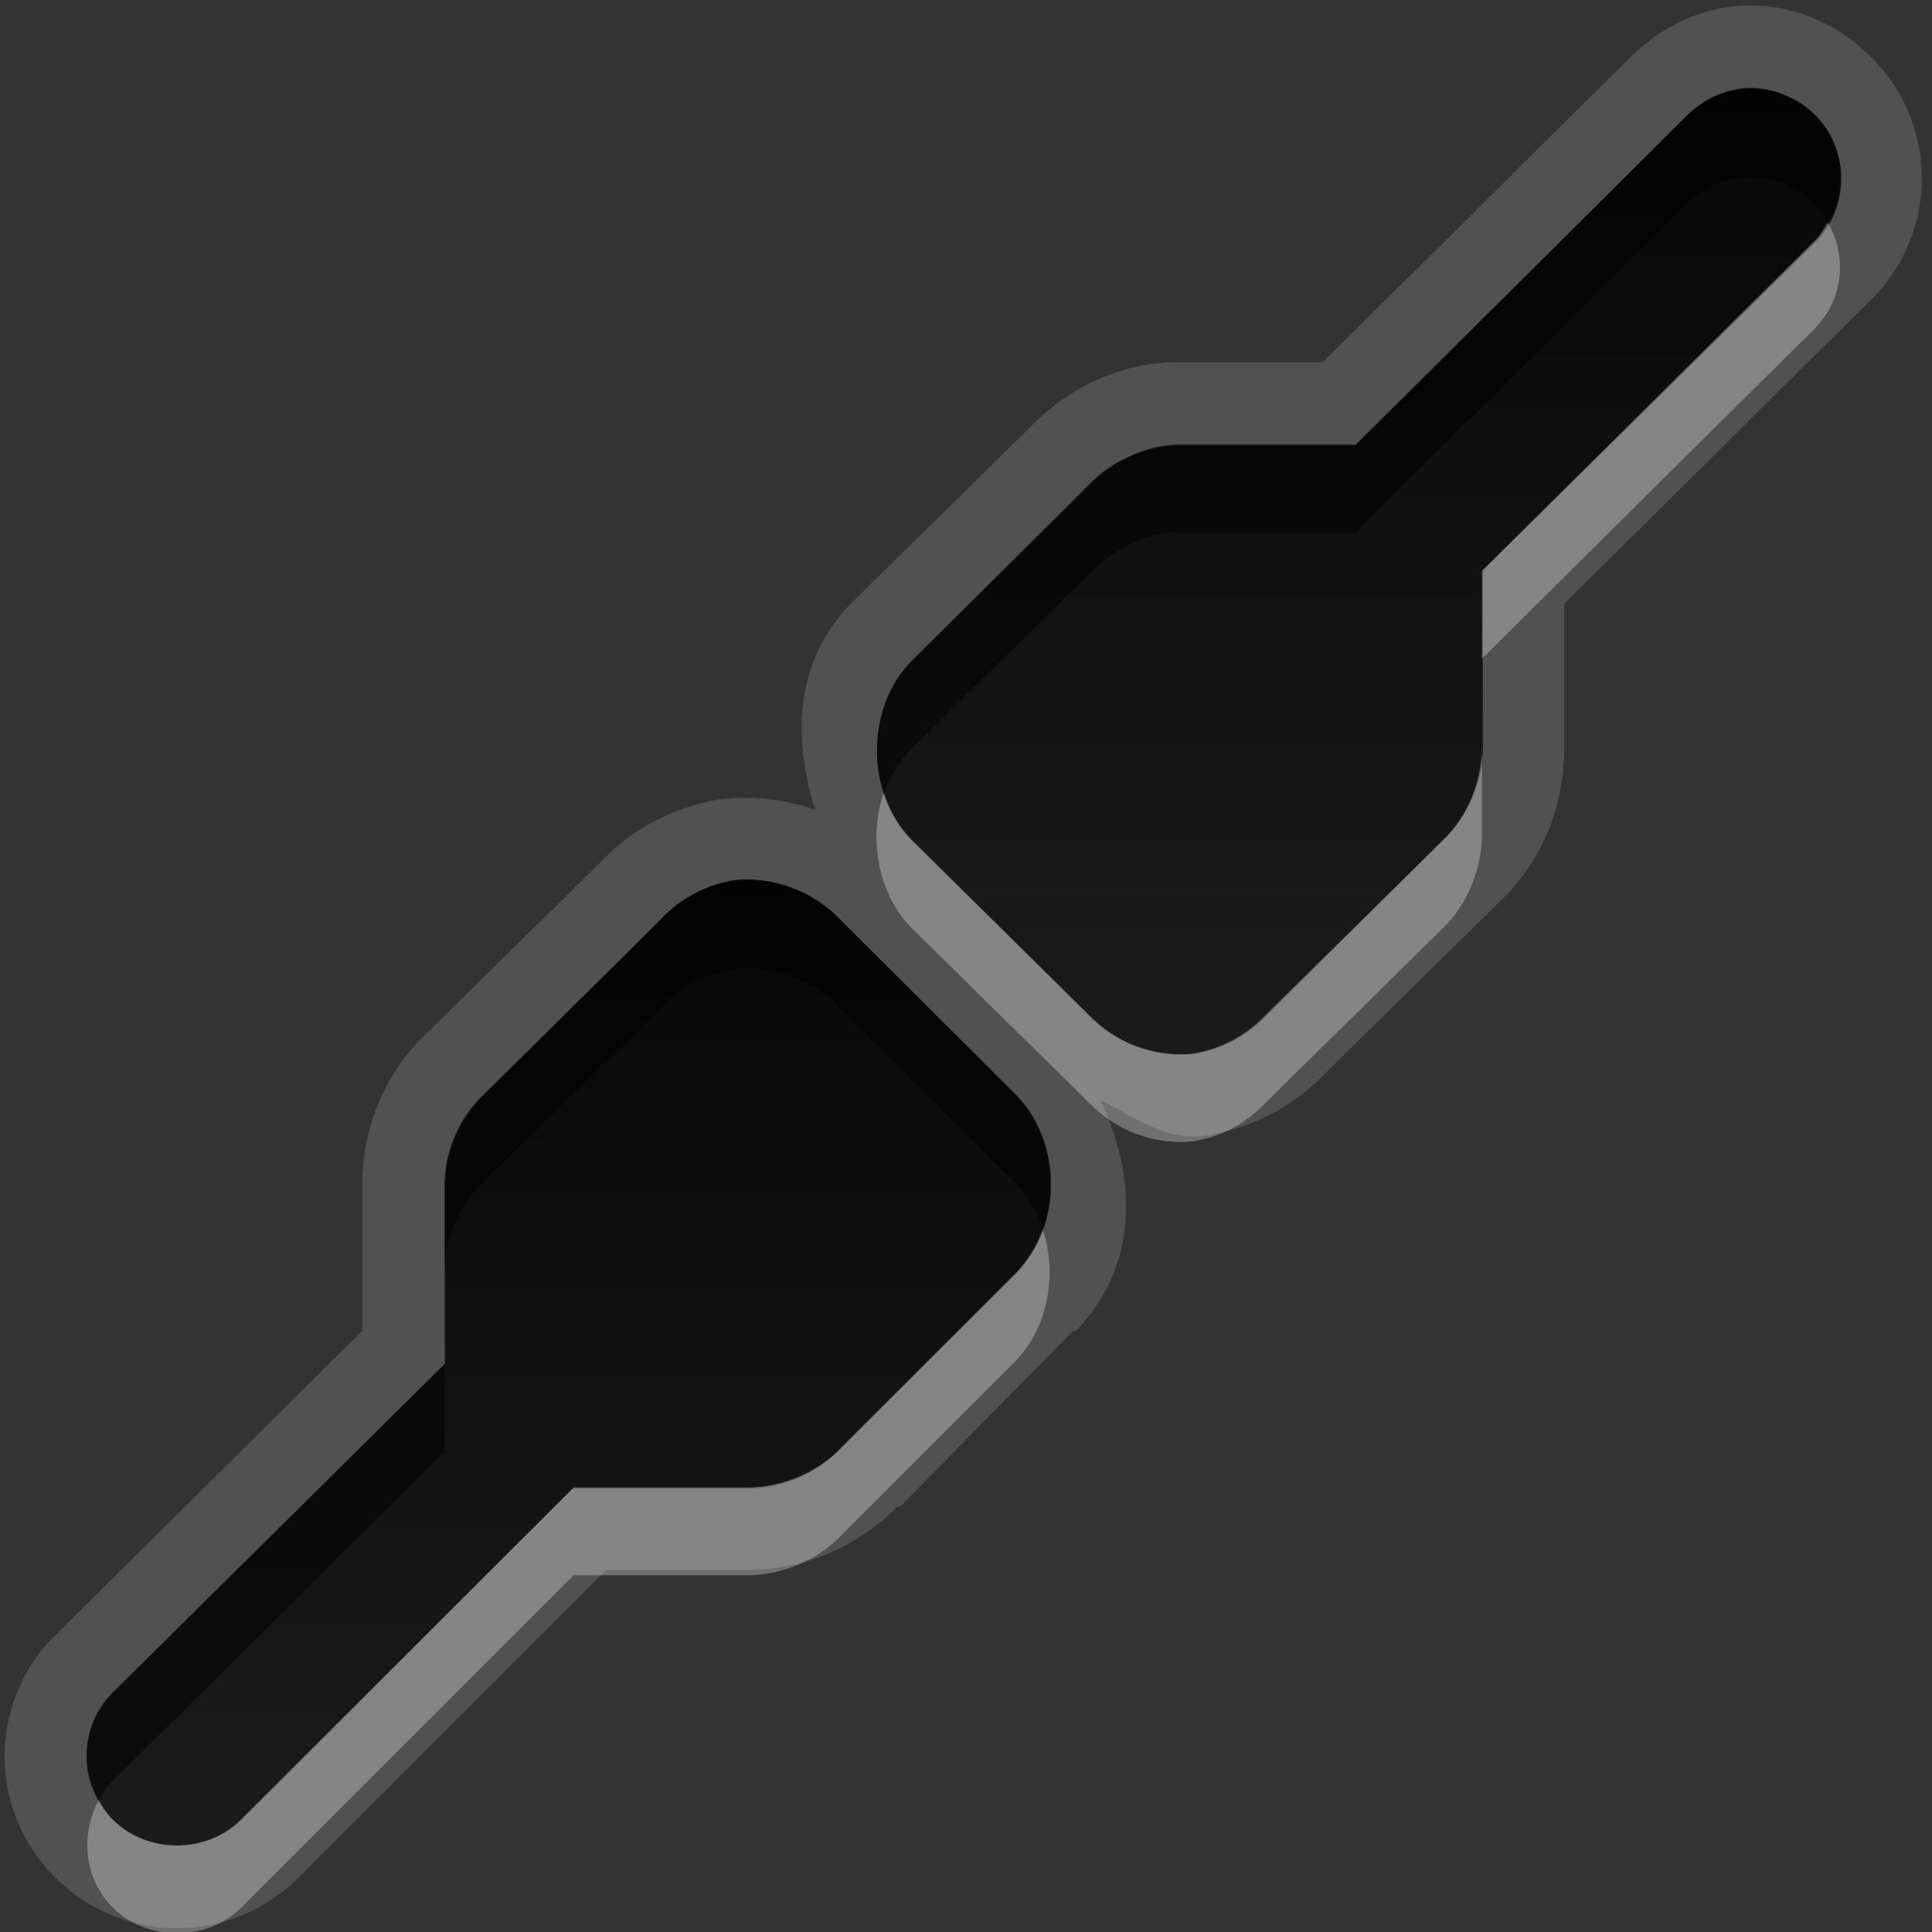 <svg xmlns="http://www.w3.org/2000/svg" xmlns:svg="http://www.w3.org/2000/svg" xmlns:xlink="http://www.w3.org/1999/xlink" id="svg2" width="22" height="22" display="inline" version="1.0"><rect width="100%" height="100%" fill="#333333" stroke="none"/><defs id="defs4"><linearGradient id="linearGradient3295"><stop id="stop3297" offset="0" stop-color="#559829" stop-opacity="1"/><stop id="stop3299" offset="1" stop-color="#86c837" stop-opacity="1"/></linearGradient><linearGradient id="linearGradient3287"><stop id="stop3289" offset="0" stop-color="#cd0000" stop-opacity="1"/><stop id="stop3291" offset="1" stop-color="#e55300" stop-opacity="1"/></linearGradient><linearGradient id="linearGradient3279"><stop id="stop3281" offset="0" stop-color="#f08e00" stop-opacity="1"/><stop id="stop3283" offset="1" stop-color="#ffd200" stop-opacity="1"/></linearGradient><linearGradient id="linearGradient3271"><stop id="stop3273" offset="0" stop-color="#395d93" stop-opacity="1"/><stop id="stop3275" offset="1" stop-color="#6e92c7" stop-opacity="1"/></linearGradient><linearGradient id="linearGradient3327"><stop id="stop3330" offset="0" stop-color="#000" stop-opacity="1"/><stop id="stop3333" offset="1" stop-color="#000" stop-opacity="0"/></linearGradient><linearGradient id="linearGradient3335" x1="11.375" x2="11.375" y1="22" y2="-9.817" gradientUnits="userSpaceOnUse" xlink:href="#linearGradient3327"/><linearGradient id="linearGradient4081"><stop id="stop4083" offset="0" stop-color="#aaa" stop-opacity="1"/><stop id="stop4085" offset="1" stop-color="#f0f0f0" stop-opacity="1"/></linearGradient><linearGradient id="linearGradient4057"><stop id="stop4059" offset="0" stop-color="#816647" stop-opacity="1"/><stop id="stop4061" offset="1" stop-color="#a6845d" stop-opacity="1"/></linearGradient><linearGradient id="linearGradient3929"><stop id="stop3931" offset="0" stop-color="#000" stop-opacity="1"/><stop id="stop3933" offset="1" stop-color="#000" stop-opacity="0"/></linearGradient><linearGradient id="linearGradient4051" x1="9.495" x2="9.495" y1="15.517" y2="-4.179" gradientUnits="userSpaceOnUse" xlink:href="#linearGradient3929"/><linearGradient id="linearGradient4063" x1="9.171" x2="9.171" y1="21" y2=".972" gradientUnits="userSpaceOnUse" xlink:href="#linearGradient4057"/><linearGradient id="linearGradient4089" x1="6.102" x2="6.102" y1="154.582" y2="36.995" gradientUnits="userSpaceOnUse" xlink:href="#linearGradient4081"/><linearGradient id="linearGradient4103" x1="6.102" x2="6.102" y1="154.582" y2="36.995" gradientUnits="userSpaceOnUse" xlink:href="#linearGradient4081"/><linearGradient id="linearGradient4105" x1="6.102" x2="6.102" y1="154.582" y2="36.995" gradientUnits="userSpaceOnUse" xlink:href="#linearGradient4081"/><linearGradient id="linearGradient4107" x1="6.102" x2="6.102" y1="154.582" y2="36.995" gradientUnits="userSpaceOnUse" xlink:href="#linearGradient4081"/><linearGradient id="linearGradient4109" x1="6.102" x2="6.102" y1="154.582" y2="36.995" gradientUnits="userSpaceOnUse" xlink:href="#linearGradient4081"/><linearGradient id="linearGradient4111" x1="6.102" x2="6.102" y1="154.582" y2="36.995" gradientUnits="userSpaceOnUse" xlink:href="#linearGradient4081"/><linearGradient id="linearGradient4113" x1="6.102" x2="6.102" y1="154.582" y2="36.995" gradientUnits="userSpaceOnUse" xlink:href="#linearGradient4081"/><linearGradient id="linearGradient4115" x1="6.102" x2="6.102" y1="154.582" y2="36.995" gradientUnits="userSpaceOnUse" xlink:href="#linearGradient4081"/><linearGradient id="linearGradient4117" x1="6.102" x2="6.102" y1="154.582" y2="36.995" gradientUnits="userSpaceOnUse" xlink:href="#linearGradient4081"/><linearGradient id="linearGradient4119" x1="6.102" x2="6.102" y1="154.582" y2="36.995" gradientUnits="userSpaceOnUse" xlink:href="#linearGradient4081"/><linearGradient id="linearGradient4121" x1="6.102" x2="6.102" y1="154.582" y2="36.995" gradientUnits="userSpaceOnUse" xlink:href="#linearGradient4081"/><linearGradient id="linearGradient4123" x1="6.102" x2="6.102" y1="154.582" y2="36.995" gradientUnits="userSpaceOnUse" xlink:href="#linearGradient4081"/><linearGradient id="linearGradient4125" x1="6.102" x2="6.102" y1="154.582" y2="36.995" gradientUnits="userSpaceOnUse" xlink:href="#linearGradient4081"/><linearGradient id="linearGradient4127" x1="6.102" x2="6.102" y1="154.582" y2="36.995" gradientUnits="userSpaceOnUse" xlink:href="#linearGradient4081"/><linearGradient id="linearGradient4129" x1="6.102" x2="6.102" y1="154.582" y2="36.995" gradientUnits="userSpaceOnUse" xlink:href="#linearGradient4081"/><linearGradient id="linearGradient4132" x1="6.102" x2="6.102" y1="154.582" y2="36.995" gradientTransform="matrix(0.132,0,0,0.132,11.62,-1.988)" gradientUnits="userSpaceOnUse" xlink:href="#linearGradient4081"/><linearGradient id="linearGradient4141" x1="6.102" x2="6.102" y1="154.582" y2="36.995" gradientTransform="matrix(0.132,0,0,0.132,11.62,-1.988)" gradientUnits="userSpaceOnUse" xlink:href="#linearGradient4081"/><linearGradient id="linearGradient4148" x1="6.102" x2="6.102" y1="154.582" y2="36.995" gradientTransform="matrix(0.132,0,0,0.132,11.62,-1.988)" gradientUnits="userSpaceOnUse" xlink:href="#linearGradient4081"/><linearGradient id="linearGradient4158" x1="6.102" x2="6.102" y1="154.582" y2="36.995" gradientTransform="matrix(0.132,0,0,0.132,11.62,-1.988)" gradientUnits="userSpaceOnUse" xlink:href="#linearGradient4081"/><linearGradient id="linearGradient4180" x1="6.102" x2="6.102" y1="154.582" y2="36.995" gradientUnits="userSpaceOnUse" xlink:href="#linearGradient4081"/><linearGradient id="linearGradient4182" x1="6.102" x2="6.102" y1="154.582" y2="36.995" gradientTransform="matrix(0.132,0,0,0.132,11.62,-1.988)" gradientUnits="userSpaceOnUse" xlink:href="#linearGradient4081"/><linearGradient id="linearGradient4184" x1="6.102" x2="6.102" y1="154.582" y2="36.995" gradientUnits="userSpaceOnUse" xlink:href="#linearGradient4081"/><linearGradient id="linearGradient4186" x1="6.102" x2="6.102" y1="154.582" y2="36.995" gradientTransform="matrix(0.132,0,0,0.132,11.62,-1.988)" gradientUnits="userSpaceOnUse" xlink:href="#linearGradient4081"/><linearGradient id="linearGradient2480" x1="6.102" x2="6.102" y1="154.582" y2="36.995" gradientTransform="matrix(0.126,0,0,0.126,11.922,-1.001)" gradientUnits="userSpaceOnUse" xlink:href="#linearGradient4081"/><linearGradient id="linearGradient2483" x1="6.102" x2="6.102" y1="154.582" y2="36.995" gradientTransform="matrix(0.126,0,0,0.126,11.922,-1.001)" gradientUnits="userSpaceOnUse" xlink:href="#linearGradient4081"/><linearGradient id="linearGradient2489" x1="6.102" x2="6.102" y1="154.582" y2="36.995" gradientTransform="matrix(0.126,0,0,0.126,11.922,-1.001)" gradientUnits="userSpaceOnUse" xlink:href="#linearGradient4081"/><linearGradient id="linearGradient2495" x1="6.102" x2="6.102" y1="154.582" y2="36.995" gradientTransform="matrix(0.126,0,0,0.126,11.922,-1.001)" gradientUnits="userSpaceOnUse" xlink:href="#linearGradient4081"/><linearGradient id="linearGradient2498" x1="6.102" x2="6.102" y1="154.582" y2="36.995" gradientTransform="matrix(0.126,0,0,0.126,11.922,-1.001)" gradientUnits="userSpaceOnUse" xlink:href="#linearGradient4081"/><linearGradient id="linearGradient2501" x1="6.102" x2="6.102" y1="154.582" y2="36.995" gradientTransform="matrix(0.126,0,0,0.126,11.922,-1.001)" gradientUnits="userSpaceOnUse" xlink:href="#linearGradient4081"/><linearGradient id="linearGradient2504" x1="6.102" x2="6.102" y1="154.582" y2="36.995" gradientTransform="matrix(0.126,0,0,0.126,11.922,-1.001)" gradientUnits="userSpaceOnUse" xlink:href="#linearGradient4081"/><linearGradient id="linearGradient2506" x1="6.102" x2="6.102" y1="154.582" y2="36.995" gradientUnits="userSpaceOnUse" xlink:href="#linearGradient4081"/><linearGradient id="linearGradient2508" x1="6.102" x2="6.102" y1="154.582" y2="36.995" gradientTransform="matrix(0.132,0,0,0.132,11.62,-1.988)" gradientUnits="userSpaceOnUse" xlink:href="#linearGradient4081"/><linearGradient id="linearGradient2510" x1="6.102" x2="6.102" y1="154.582" y2="36.995" gradientTransform="matrix(0.132,0,0,0.132,11.62,-1.988)" gradientUnits="userSpaceOnUse" xlink:href="#linearGradient4081"/><clipPath id="clipPath4974" clipPathUnits="userSpaceOnUse"><path id="path4976" fill="#fff" fill-opacity="1" stroke="none" stroke-dasharray="none" stroke-miterlimit="4" stroke-opacity="1" stroke-width=".5" d="M 16.625,2 C 15.933,2.046 15.14,2.35 14.5,2.875 C 13.716,3.518 13.079,5.152 13.25,6.062 C 13.338,6.532 13.692,7.103 14.031,7.281 C 14.663,7.613 15.814,7.062 16.875,5.938 C 18.021,4.722 18.548,3.383 18.156,2.625 C 17.915,2.159 17.317,1.954 16.625,2 z M 10.969,2.719 C 10.006,2.72 9.496,3.397 9.5,4.688 C 9.503,5.571 9.813,6.367 10.219,6.562 C 10.52,6.708 10.528,6.695 10.906,6.562 C 11.533,6.344 12.122,4.884 12,3.906 C 11.9,3.106 11.556,2.718 10.969,2.719 z M 7.156,4.031 C 6.976,4.057 6.795,4.173 6.625,4.344 C 6.282,4.687 6.277,4.875 6.281,5.531 C 6.286,6.306 6.475,6.728 7,7.281 C 7.393,7.695 7.676,7.72 8.031,7.344 C 8.416,6.936 8.536,6.296 8.406,5.594 C 8.208,4.523 7.697,3.953 7.156,4.031 z M 4.469,6.375 C 4.282,6.405 4.113,6.512 3.938,6.688 C 3.476,7.149 3.799,8.419 4.531,9.062 C 5.405,9.831 6.111,9.127 5.812,7.781 C 5.6,6.823 5.03,6.284 4.469,6.375 z M 12.5,8.062 C 11.881,8.052 11.187,8.103 10.469,8.25 C 8.618,8.627 7.137,9.325 6.188,10.281 C 5.641,10.832 5.328,11.341 5.062,12.125 C 4.421,14.022 5.609,16.721 7.875,18.562 C 8.719,19.249 9.234,19.556 10.094,19.844 C 10.539,19.993 10.893,20.028 11.719,20 C 12.665,19.968 12.858,19.926 13.469,19.625 C 14.364,19.184 15.378,18.164 15.812,17.281 C 16.077,16.743 16.12,16.513 16.094,16.062 C 16.049,15.294 15.751,15.085 14.781,15.094 C 13.397,15.107 12.815,15.428 12.531,16.406 C 12.317,17.145 12.079,17.406 11.594,17.406 C 10.824,17.406 10.031,16.794 10.031,16.156 C 10.031,15.712 10.747,15.05 12.531,13.844 C 15.045,12.144 15.91,11.11 15.781,9.969 C 15.649,8.79 14.357,8.094 12.5,8.062 z"/></clipPath><clipPath id="clipPath4995" clipPathUnits="userSpaceOnUse"><path id="path4997" fill="#fff" fill-opacity="1" fill-rule="nonzero" stroke="none" stroke-dasharray="none" stroke-dashoffset="0" stroke-linecap="square" stroke-linejoin="miter" stroke-miterlimit="4" stroke-opacity="0" stroke-width="1" d="M 30,0 L 30,22 L 52,22 L 52,0 L 30,0 z M 46.625,2 C 47.317,1.954 47.915,2.159 48.156,2.625 C 48.548,3.383 48.021,4.722 46.875,5.938 C 45.814,7.062 44.663,7.613 44.031,7.281 C 43.692,7.103 43.338,6.532 43.25,6.062 C 43.079,5.152 43.716,3.518 44.5,2.875 C 45.14,2.35 45.933,2.046 46.625,2 z M 40.969,2.719 C 41.556,2.718 41.9,3.106 42,3.906 C 42.122,4.884 41.533,6.344 40.906,6.562 C 40.528,6.695 40.52,6.708 40.219,6.562 C 39.813,6.367 39.503,5.571 39.5,4.688 C 39.496,3.397 40.006,2.72 40.969,2.719 z M 37.156,4.031 C 37.697,3.953 38.208,4.523 38.406,5.594 C 38.536,6.296 38.416,6.936 38.031,7.344 C 37.676,7.72 37.393,7.695 37,7.281 C 36.475,6.728 36.286,6.306 36.281,5.531 C 36.277,4.875 36.282,4.687 36.625,4.344 C 36.795,4.173 36.976,4.057 37.156,4.031 z M 34.469,6.375 C 35.03,6.284 35.6,6.823 35.812,7.781 C 36.111,9.127 35.405,9.831 34.531,9.062 C 33.799,8.419 33.476,7.149 33.938,6.688 C 34.113,6.512 34.282,6.405 34.469,6.375 z M 42.5,8.062 C 44.357,8.094 45.649,8.79 45.781,9.969 C 45.91,11.11 45.045,12.144 42.531,13.844 C 40.747,15.05 40.031,15.712 40.031,16.156 C 40.031,16.794 40.824,17.406 41.594,17.406 C 42.079,17.406 42.317,17.145 42.531,16.406 C 42.815,15.428 43.397,15.107 44.781,15.094 C 45.751,15.085 46.049,15.294 46.094,16.062 C 46.12,16.513 46.077,16.743 45.812,17.281 C 45.378,18.164 44.364,19.184 43.469,19.625 C 42.858,19.926 42.665,19.968 41.719,20 C 40.893,20.028 40.539,19.993 40.094,19.844 C 39.234,19.556 38.719,19.249 37.875,18.562 C 35.609,16.721 34.421,14.022 35.062,12.125 C 35.328,11.341 35.641,10.832 36.188,10.281 C 37.137,9.325 38.618,8.627 40.469,8.25 C 41.187,8.103 41.881,8.052 42.5,8.062 z" display="inline" opacity="1"/></clipPath><linearGradient id="linearGradient5065" x1="11.509" x2="11.509" y1="6.667" y2="2.688" gradientTransform="translate(-30,-30)" gradientUnits="userSpaceOnUse" xlink:href="#linearGradient4081"/><linearGradient id="linearGradient5068" x1="17.212" x2="17.212" y1="7.381" y2="1.988" gradientTransform="translate(-30,-30)" gradientUnits="userSpaceOnUse" xlink:href="#linearGradient4081"/><linearGradient id="linearGradient5071" x1="7.374" x2="7.374" y1="7.605" y2="4.035" gradientTransform="translate(-30,-30)" gradientUnits="userSpaceOnUse" xlink:href="#linearGradient4081"/><linearGradient id="linearGradient5074" x1="4.95" x2="4.95" y1="9.393" y2="6.364" gradientTransform="translate(-30,-30)" gradientUnits="userSpaceOnUse" xlink:href="#linearGradient4081"/><linearGradient id="linearGradient5077" x1="13" x2="13" y1="20" y2="7.996" gradientTransform="translate(-30,-30)" gradientUnits="userSpaceOnUse" xlink:href="#linearGradient4081"/><linearGradient id="linearGradient3345" x1="6.839" x2="6.839" y1="16.3" y2="6.053" gradientUnits="userSpaceOnUse" xlink:href="#linearGradient4081"/><linearGradient id="linearGradient3355" x1="12.316" x2="12.316" y1="18.468" y2="3.482" gradientUnits="userSpaceOnUse" xlink:href="#linearGradient4081"/><linearGradient id="linearGradient3357" x1="18.765" x2="18.765" y1="21" y2=".967" gradientUnits="userSpaceOnUse" xlink:href="#linearGradient4081"/><linearGradient id="linearGradient3522" x1="6.839" x2="6.839" y1="16.3" y2="6.053" gradientTransform="translate(1,0)" gradientUnits="userSpaceOnUse" xlink:href="#linearGradient4081"/><linearGradient id="linearGradient3527" x1="6.839" x2="6.839" y1="16.3" y2="6.053" gradientTransform="translate(1,0)" gradientUnits="userSpaceOnUse" xlink:href="#linearGradient4081"/><linearGradient id="linearGradient3538" x1="16.5" x2="16.5" y1="19.543" y2="2.5" gradientTransform="translate(1,0)" gradientUnits="userSpaceOnUse" xlink:href="#linearGradient4081"/><linearGradient id="linearGradient3540" x1="14.525" x2="14.525" y1="17.419" y2="4.625" gradientTransform="translate(1,0)" gradientUnits="userSpaceOnUse" xlink:href="#linearGradient4081"/><linearGradient id="linearGradient3542" x1="10.505" x2="10.505" y1="15.281" y2="6.746" gradientTransform="translate(1,0)" gradientUnits="userSpaceOnUse" xlink:href="#linearGradient4081"/><linearGradient id="linearGradient3552" x1="16.5" x2="16.5" y1="19.543" y2="2.5" gradientTransform="translate(1,0)" gradientUnits="userSpaceOnUse" xlink:href="#linearGradient4081"/><linearGradient id="linearGradient3690" x1="9" x2="9" y1="20" y2="4" gradientUnits="userSpaceOnUse" xlink:href="#linearGradient4081"/><linearGradient id="linearGradient3696" x1="9" x2="9" y1="20" y2="4" gradientTransform="translate(0,1)" gradientUnits="userSpaceOnUse" xlink:href="#linearGradient4081"/><linearGradient id="linearGradient3698" x1="9" x2="9" y1="20" y2="4" gradientUnits="userSpaceOnUse" xlink:href="#linearGradient4081"/><linearGradient id="linearGradient3694" x1="39" x2="39" y1="19" y2="2.969" gradientTransform="translate(-30,0)" gradientUnits="userSpaceOnUse" xlink:href="#linearGradient4081"/><linearGradient id="linearGradient3700" x1="39" x2="39" y1="19" y2="2.969" gradientTransform="translate(0,1)" gradientUnits="userSpaceOnUse" xlink:href="#linearGradient4081"/><linearGradient id="linearGradient3702" x1="39" x2="39" y1="19" y2="2.969" gradientUnits="userSpaceOnUse" xlink:href="#linearGradient4081"/><linearGradient id="linearGradient3716" x1="-29" x2="-9" y1="31" y2="31" gradientUnits="userSpaceOnUse" xlink:href="#linearGradient4081"/><linearGradient id="linearGradient3719" x1="-20" x2="-20" y1="38" y2="23.964" gradientTransform="translate(30,-20)" gradientUnits="userSpaceOnUse" xlink:href="#linearGradient4081"/><linearGradient id="linearGradient3687" x1="6.359" x2="6.359" y1="20.947" y2="10.076" gradientUnits="userSpaceOnUse" xlink:href="#linearGradient4081"/><linearGradient id="linearGradient2913" x1="4.548" x2="4.548" y1="9.953" y2="21.009" gradientTransform="matrix(-1,0,0,-1,21.954,22.025)" gradientUnits="userSpaceOnUse" xlink:href="#linearGradient4081"/><linearGradient id="linearGradient3126" x1="4.548" x2="4.548" y1="1.143" y2="21.009" gradientTransform="matrix(-1,0,0,-1,21.954,22.025)" gradientUnits="userSpaceOnUse" xlink:href="#linearGradient4081"/><linearGradient id="linearGradient3687-4" x1="6.271" x2="6.271" y1="9.936" y2="20.915" gradientUnits="userSpaceOnUse" xlink:href="#StandardGradient"/><linearGradient id="StandardGradient" x1="10.71" x2="10.71" y1="1.996" y2="18.974" gradientTransform="matrix(0.998,0,0,0.998,-0.046,0.058)" gradientUnits="userSpaceOnUse"><stop id="stop3277" offset="0" stop-color="#000" stop-opacity=".863"/><stop id="stop3279" offset="1" stop-color="#000" stop-opacity=".471"/></linearGradient><clipPath id="clipPath3750" clipPathUnits="userSpaceOnUse"><path id="path3752" fill="#f0f" fill-opacity="1" stroke="none" d="m -30,0 0,22 22,0 0,-22 -22,0 z m 8.375,10.031 c 0.429,-0.036 0.889,0.127 1.188,0.438 l 2,2 c 0.519,0.534 0.519,1.497 0,2.031 l -2,2 c -0.262,0.271 -0.654,0.429 -1.031,0.438 l -2,0 -3.781,3.781 c -0.396,0.395 -1.073,0.395 -1.469,0 -0.396,-0.395 -0.396,-1.042 0,-1.438 l 3.781,-3.75 c -1.14e-4,-0.011 -1.14e-4,-0.021 0,-0.031 l 0,-2.031 c 0.009,-0.376 0.166,-0.738 0.438,-1 l 2.031,-2 c 0.224,-0.237 0.52,-0.392 0.844,-0.438 z" display="inline"/></clipPath><filter id="filter3754" color-interpolation-filters="sRGB"><feGaussianBlur id="feGaussianBlur3756" stdDeviation=".33"/></filter><linearGradient id="linearGradient3833" x1="54" x2="59" y1="3.5" y2="3.5" gradientTransform="translate(-53,53)" gradientUnits="userSpaceOnUse" xlink:href="#StandardGradient"/><linearGradient id="linearGradient3779" x1="10.71" x2="10.71" y1="1.996" y2="18.974" gradientTransform="matrix(0.998,0,0,0.998,-0.046,0.058)" gradientUnits="userSpaceOnUse"><stop id="stop3781" offset="0" stop-color="#000" stop-opacity=".863"/><stop id="stop3783" offset="1" stop-color="#000" stop-opacity=".471"/></linearGradient><linearGradient id="linearGradient3829" x1="54" x2="59" y1="3.5" y2="3.5" gradientTransform="translate(-45,53)" gradientUnits="userSpaceOnUse" xlink:href="#SpecificGradient"/><linearGradient id="SpecificGradient" x1="10.762" x2="10.762" y1="4" y2="18.011" gradientUnits="userSpaceOnUse"><stop id="stop3292" offset="0" stop-color="#a50000" stop-opacity="1"/><stop id="stop3294" offset="1" stop-color="#e73800" stop-opacity="1"/></linearGradient><linearGradient id="linearGradient3809" x1="6.271" x2="6.271" y1="9.936" y2="20.915" gradientUnits="userSpaceOnUse" xlink:href="#StandardGradient"/><clipPath id="clipPath3750-0" clipPathUnits="userSpaceOnUse"><path id="path3752-5" fill="#f0f" fill-opacity="1" stroke="none" d="m -30,0 0,22 22,0 0,-22 -22,0 z m 19.938,1 c 0.264,0 0.521,0.115 0.719,0.312 0.396,0.395 0.396,1.042 0,1.438 L -13.125,6.5 c 1.15e-4,0.011 1.15e-4,0.021 0,0.031 l 0,2 c -0.009,0.376 -0.166,0.77 -0.438,1.031 l -2.031,2 c -0.224,0.237 -0.52,0.392 -0.844,0.438 -0.429,0.036 -0.858,-0.127 -1.156,-0.438 l -2.031,-2 c -0.519,-0.534 -0.519,-1.497 0,-2.031 l 2.031,-2 c 0.262,-0.271 0.623,-0.46 1,-0.469 l 2.031,0 3.781,-3.75 C -10.583,1.115 -10.327,1 -10.062,1 z" display="inline"/></clipPath><filter id="filter3758" color-interpolation-filters="sRGB"><feGaussianBlur id="feGaussianBlur3760" stdDeviation=".33"/></filter><linearGradient id="linearGradient2913-9" x1="7.359" x2="7.359" y1="21.007" y2="10.015" gradientTransform="matrix(-1,0,0,-1,21.954,22.025)" gradientUnits="userSpaceOnUse" xlink:href="#StandardGradient-3"/><linearGradient id="StandardGradient-3" x1="10.71" x2="10.71" y1="1.996" y2="18.974" gradientTransform="matrix(0.998,0,0,0.998,-0.046,0.058)" gradientUnits="userSpaceOnUse"><stop id="stop3277-3" offset="0" stop-color="#000" stop-opacity=".863"/><stop id="stop3279-1" offset="1" stop-color="#000" stop-opacity=".471"/></linearGradient><linearGradient id="linearGradient2965" x1="7.359" x2="7.359" y1="21.007" y2="10.015" gradientTransform="matrix(-1,0,0,-1,21.954,22.025)" gradientUnits="userSpaceOnUse" xlink:href="#StandardGradient-3"/><linearGradient id="linearGradient5089" x1="6.271" x2="6.271" y1="9.936" y2="20.915" gradientUnits="userSpaceOnUse" xlink:href="#StandardGradient"/><linearGradient id="linearGradient5094" x1="6.271" x2="6.271" y1="9.936" y2="20.915" gradientUnits="userSpaceOnUse" xlink:href="#StandardGradient"/><linearGradient id="linearGradient5098" x1="6.271" x2="6.271" y1="9.936" y2="20.915" gradientUnits="userSpaceOnUse" xlink:href="#StandardGradient"/></defs><g id="layer1" display="inline"><path id="path5096" fill="#fff" fill-opacity="1" stroke="none" d="M 19.938 0.062 C 19.399 0.062 18.919 0.3 18.562 0.656 L 15.062 4.125 L 13.406 4.125 A 0.945 0.945 0 0 0 13.375 4.125 C 12.71 4.14 12.157 4.436 11.75 4.844 C 11.741 4.853 11.728 4.865 11.719 4.875 L 9.719 6.844 A 0.945 0.945 0 0 0 9.688 6.875 C 9.047 7.533 9.026 8.406 9.281 9.219 C 8.966 9.113 8.621 9.065 8.281 9.094 A 0.945 0.945 0 0 0 8.25 9.094 C 7.728 9.168 7.241 9.408 6.875 9.781 C 6.865 9.791 6.854 9.802 6.844 9.812 L 4.844 11.781 C 4.39 12.218 4.139 12.811 4.125 13.438 A 0.945 0.945 0 0 0 4.125 13.469 L 4.125 15.156 L 0.625 18.625 C -0.137 19.385 -0.137 20.615 0.625 21.375 C 1.402 22.15 2.629 22.15 3.406 21.375 L 6.906 17.875 L 8.531 17.875 A 0.945 0.945 0 0 0 8.562 17.875 C 9.18 17.861 9.761 17.617 10.219 17.156 L 10.25 17.156 L 12.219 15.156 A 0.945 0.945 0 0 0 12.25 15.156 C 12.972 14.414 12.947 13.412 12.531 12.531 C 12.899 12.701 13.241 12.972 13.656 12.938 A 0.945 0.945 0 0 0 13.688 12.938 C 14.21 12.864 14.697 12.624 15.062 12.25 C 15.073 12.24 15.084 12.229 15.094 12.219 L 17.094 10.25 C 17.574 9.787 17.798 9.188 17.812 8.562 A 0.945 0.945 0 0 0 17.812 8.531 L 17.812 6.875 L 21.312 3.406 C 22.074 2.647 22.074 1.416 21.312 0.656 C 20.956 0.3 20.476 0.062 19.938 0.062 z M 19.938 1 C 20.202 1 20.458 1.115 20.656 1.312 C 21.052 1.708 21.052 2.355 20.656 2.75 L 16.875 6.5 C 16.875 6.511 16.875 6.521 16.875 6.531 L 16.875 8.531 C 16.866 8.907 16.709 9.301 16.438 9.562 L 14.406 11.562 C 14.182 11.8 13.886 11.954 13.562 12 C 13.133 12.036 12.704 11.873 12.406 11.562 L 10.375 9.562 C 9.856 9.029 9.856 8.065 10.375 7.531 L 12.406 5.531 C 12.669 5.261 13.029 5.071 13.406 5.062 L 15.438 5.062 L 19.219 1.312 C 19.417 1.115 19.673 1 19.938 1 z M 8.375 10.031 C 8.804 9.996 9.264 10.159 9.562 10.469 L 11.562 12.469 C 12.082 13.003 12.082 13.966 11.562 14.5 L 9.562 16.5 C 9.3 16.771 8.909 16.929 8.531 16.938 L 6.531 16.938 L 2.75 20.719 C 2.354 21.114 1.677 21.114 1.281 20.719 C 0.885 20.324 0.885 19.676 1.281 19.281 L 5.062 15.531 C 5.062 15.521 5.062 15.511 5.062 15.5 L 5.062 13.469 C 5.071 13.093 5.229 12.73 5.5 12.469 L 7.531 10.469 C 7.755 10.232 8.052 10.077 8.375 10.031 z" display="inline" opacity=".15"/><path id="rect2911" fill="url(#linearGradient3809)" fill-opacity="1" stroke="none" d="M 8.386,10.018 C 8.063,10.063 7.756,10.222 7.533,10.459 L 5.51,12.475 C 5.239,12.737 5.076,13.107 5.068,13.484 l 0,2.017 c -1.14e-4,0.011 -1.14e-4,0.021 0,0.032 l -3.783,3.735 c -0.396,0.395 -0.396,1.054 0,1.449 0.396,0.395 1.058,0.395 1.454,0 l 3.783,-3.766 2.023,0 c 0.377,-0.009 0.749,-0.171 1.011,-0.441 l 2.023,-2.017 c 0.519,-0.534 0.519,-1.483 0,-2.017 L 9.555,10.459 C 9.257,10.149 8.815,9.982 8.386,10.018 z" display="inline"/><path id="path3691" fill="red" fill-opacity="1" stroke="none" d="m -11.875,32.469 -6.844,6.812 c -0.392,0.392 -0.392,1.046 0,1.438 0.392,0.392 1.046,0.392 1.438,0 L -10.312,33.75 c -0.561,-0.382 -1.069,-0.819 -1.562,-1.281 z" display="inline" opacity=".2"/><path id="path3693" fill="red" stroke="none" d="M 10.844,7.562 A 1.436,1.436 0 0 0 10,8 l -2,2 a 1.436,1.436 0 0 0 -0.438,1 l 0,2 A 1.436,1.436 0 0 0 9,14.438 l 2,0 A 1.436,1.436 0 0 0 12,14 l 2,-2 a 1.436,1.436 0 0 0 0,-2 L 12,8 A 1.436,1.436 0 0 0 10.844,7.562 z" display="inline" opacity=".2" transform="translate(-22.562,22.562)"/><path id="path3689" fill="#000" fill-opacity="1" stroke="none" d="m 8.375,10.031 c -0.323,0.046 -0.62,0.2 -0.844,0.438 l -2.031,2 c -0.271,0.262 -0.429,0.624 -0.438,1 l 0,1 c 0.009,-0.376 0.166,-0.738 0.438,-1 l 2.031,-2 c 0.224,-0.237 0.52,-0.392 0.844,-0.438 0.429,-0.036 0.889,0.127 1.188,0.438 l 2,2 c 0.144,0.148 0.248,0.338 0.312,0.531 0.181,-0.512 0.07,-1.138 -0.312,-1.531 l -2,-2 C 9.264,10.159 8.804,9.996 8.375,10.031 z m -3.312,5.5 -3.781,3.75 C 0.95,19.611 0.903,20.109 1.125,20.5 1.17,20.417 1.211,20.351 1.281,20.281 l 3.781,-3.75 c -1.15e-4,-0.011 -1.15e-4,-0.021 0,-0.031 l 0,-0.969 z" display="inline" opacity=".5"/><rect id="rect3825" width="5" height="5" x="1" y="54" fill="url(#linearGradient3833)" fill-opacity="1" stroke="none" display="inline" transform="matrix(0,1,1,0,0,0)"/><rect id="rect3808" width="5" height="5" x="9" y="54" fill="url(#linearGradient3829)" fill-opacity="1" stroke="none" display="inline" transform="matrix(0,1,1,0,0,0)"/><path id="path3734" fill="#fff" fill-opacity="1" stroke="none" d="m 11.875,14 c -0.065,0.183 -0.176,0.359 -0.312,0.5 l -2,2 c -0.262,0.271 -0.654,0.429 -1.031,0.438 l -2,0 L 2.75,20.719 c -0.396,0.395 -1.073,0.395 -1.469,0 C 1.216,20.654 1.169,20.577 1.125,20.5 c -0.211,0.389 -0.17,0.893 0.156,1.219 0.396,0.395 1.073,0.395 1.469,0 l 3.781,-3.781 2,0 C 8.909,17.929 9.3,17.771 9.562,17.5 l 2,-2 c 0.376,-0.386 0.48,-0.994 0.312,-1.5 z" display="inline" opacity=".3"/><path id="path2911" fill="url(#linearGradient2965)" fill-opacity="1" stroke="none" d="m 13.569,12.008 c 0.323,-0.046 0.629,-0.204 0.853,-0.441 l 2.023,-2.017 c 0.271,-0.262 0.434,-0.632 0.442,-1.008 l 0,-2.017 c 1.15e-4,-0.011 1.15e-4,-0.021 0,-0.032 l 3.783,-3.735 c 0.396,-0.395 0.396,-1.054 0,-1.449 -0.396,-0.395 -1.058,-0.395 -1.454,0 l -3.783,3.766 -2.023,0 c -0.377,0.009 -0.749,0.171 -1.011,0.441 l -2.023,2.017 c -0.519,0.534 -0.519,1.483 0,2.017 l 2.023,2.017 c 0.298,0.31 0.74,0.477 1.169,0.441 z" display="inline"/><path id="path3687" fill="#000" fill-opacity="1" stroke="none" d="m 19.938,1 c -0.264,0 -0.521,0.115 -0.719,0.312 l -3.781,3.75 -2.031,0 c -0.377,0.009 -0.738,0.198 -1,0.469 l -2.031,2 c -0.374,0.385 -0.478,0.995 -0.312,1.5 0.065,-0.187 0.173,-0.357 0.312,-0.5 l 2.031,-2 c 0.262,-0.271 0.623,-0.46 1,-0.469 l 2.031,0 3.781,-3.75 c 0.396,-0.395 1.041,-0.395 1.438,0 0.063,0.062 0.113,0.145 0.156,0.219 C 21.041,2.139 20.99,1.645 20.656,1.312 20.458,1.115 20.202,1 19.938,1 z" display="inline" opacity=".5"/><path id="path3734-2" fill="#fff" fill-opacity="1" stroke="none" d="M 20.812,2.531 C 20.77,2.605 20.719,2.688 20.656,2.75 L 16.875,6.5 c 1.15e-4,0.011 1.15e-4,0.021 0,0.031 l 0,0.969 3.781,-3.75 c 0.334,-0.333 0.384,-0.827 0.156,-1.219 z m -3.938,6 C 16.866,8.907 16.709,9.301 16.438,9.562 l -2.031,2 C 14.182,11.8 13.886,11.954 13.562,12 13.133,12.036 12.704,11.873 12.406,11.562 l -2.031,-2 C 10.23,9.413 10.127,9.227 10.062,9.031 9.887,9.541 9.995,10.172 10.375,10.562 l 2.031,2 c 0.298,0.31 0.727,0.473 1.156,0.438 0.323,-0.046 0.62,-0.2 0.844,-0.438 l 2.031,-2 c 0.271,-0.262 0.429,-0.655 0.438,-1.031 l 0,-1 z" display="inline" opacity=".3"/></g></svg>